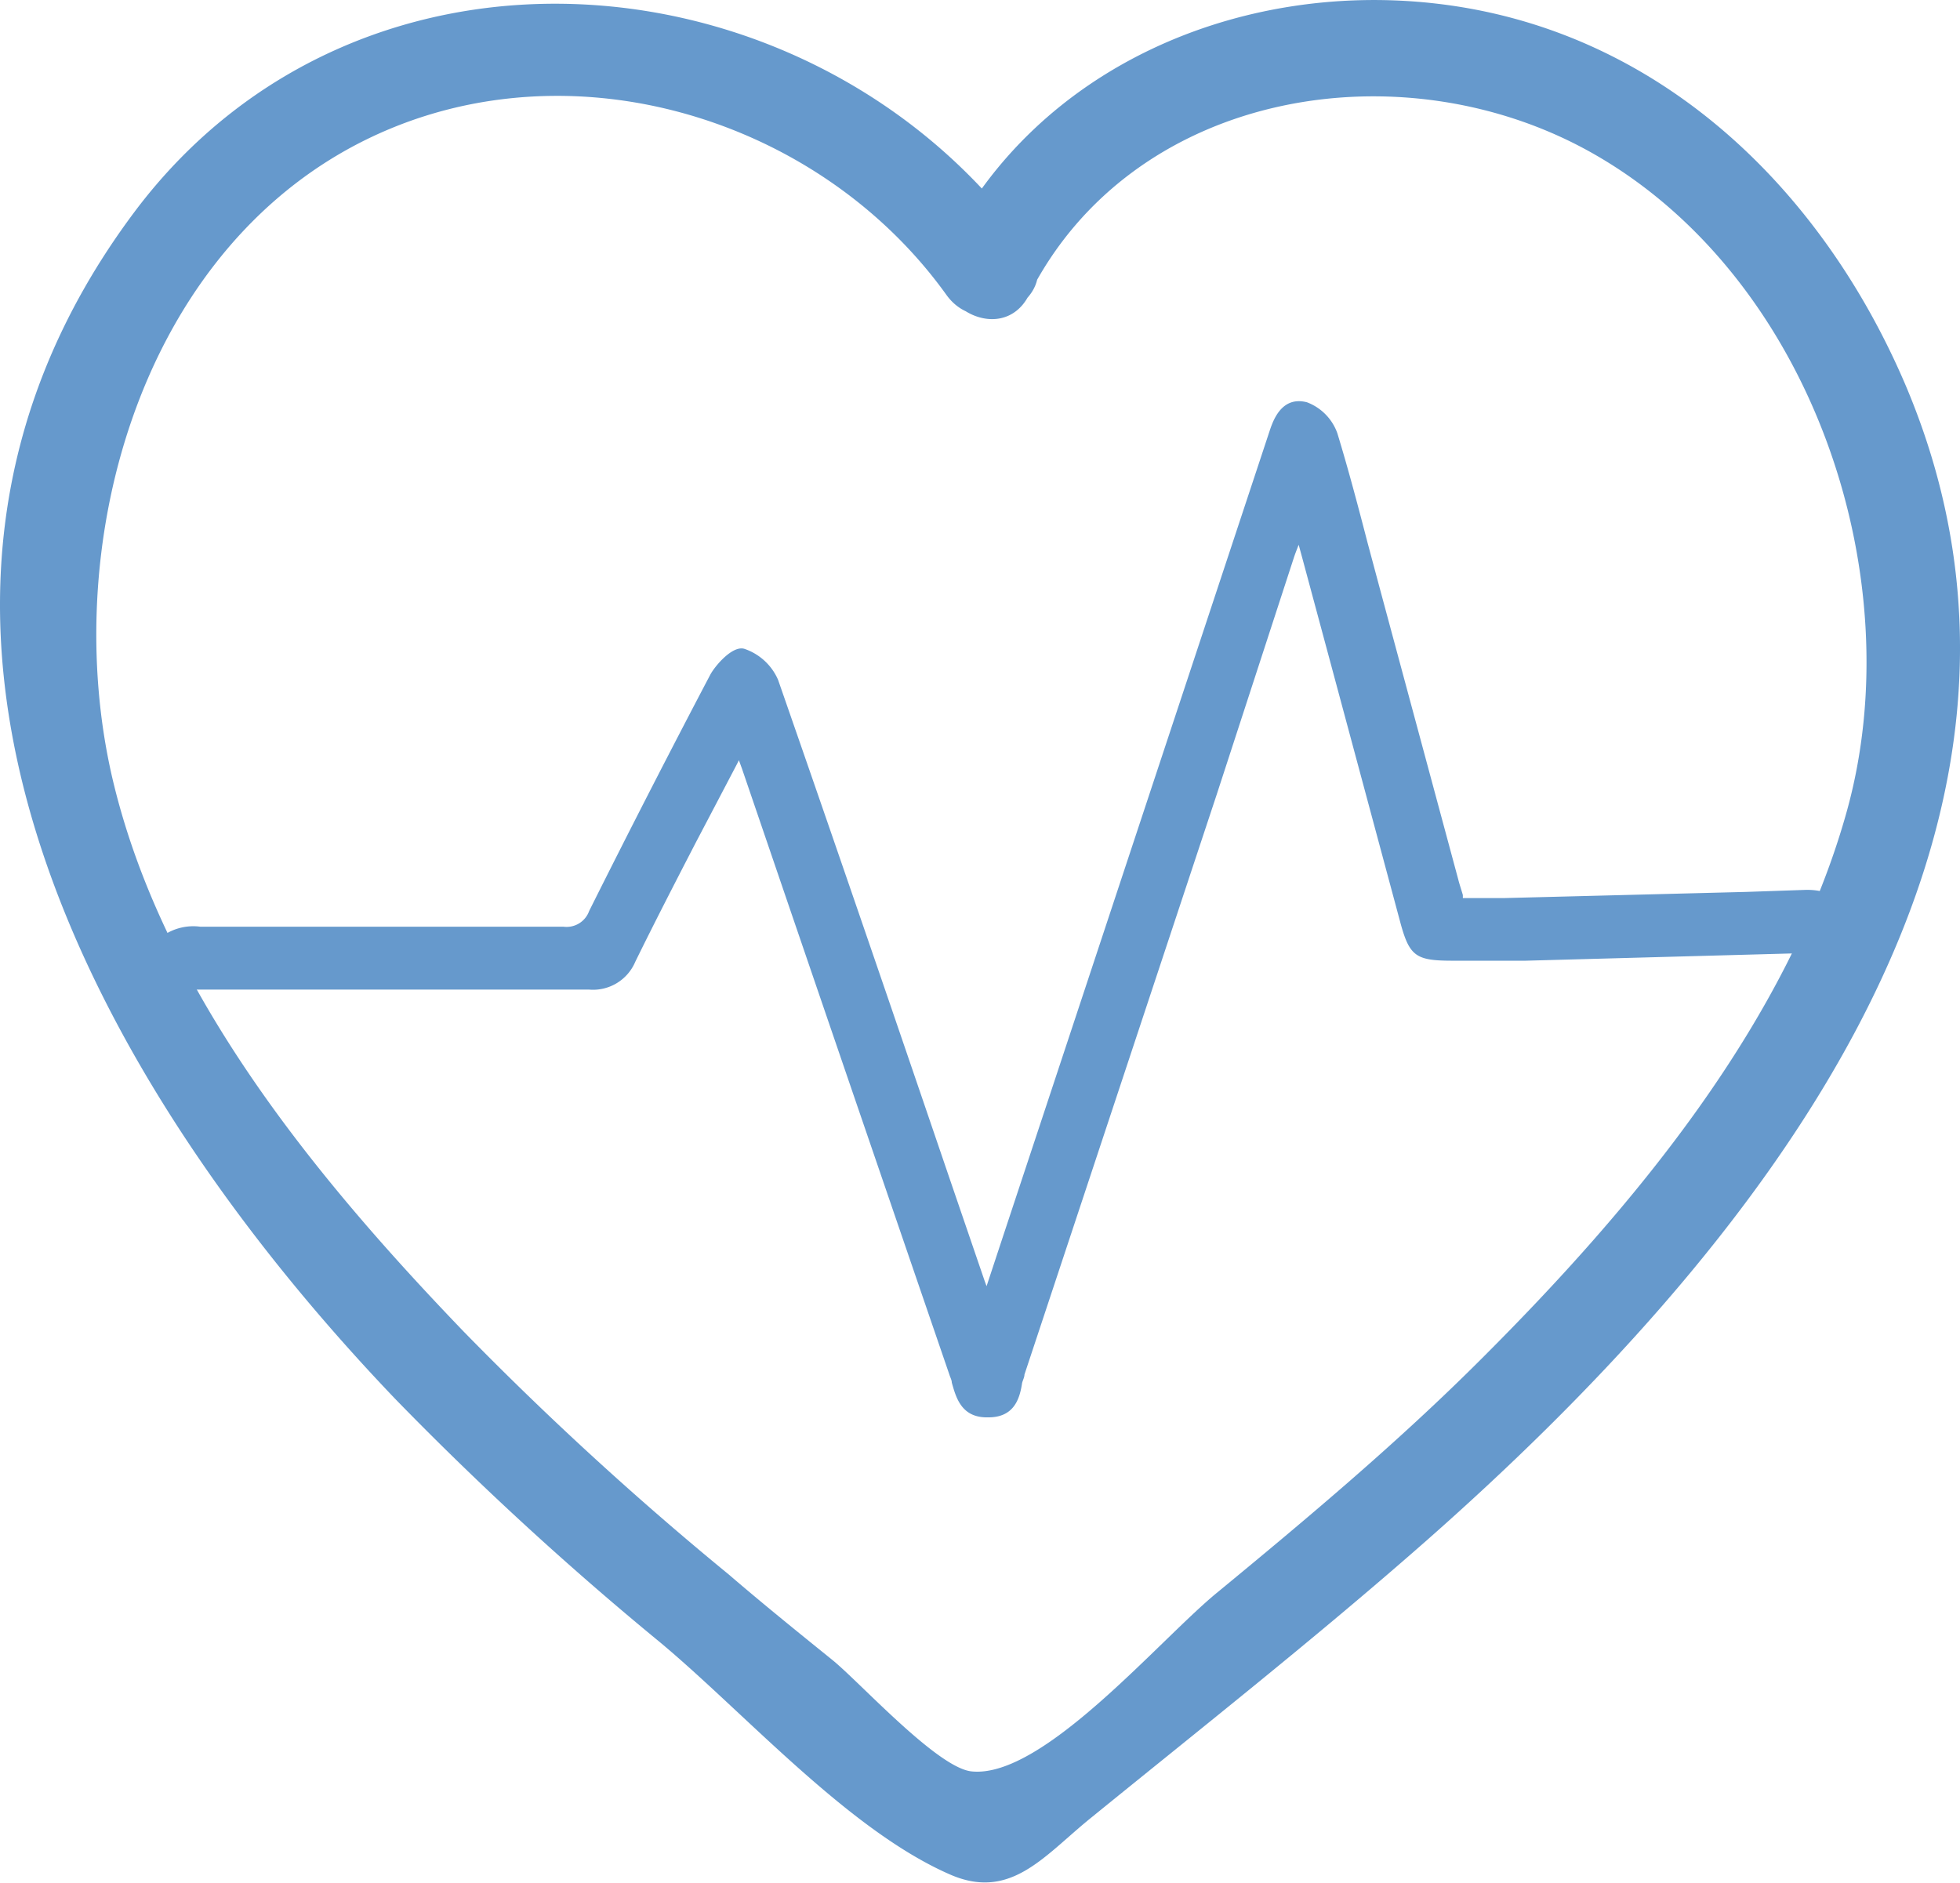 <svg id="圖層_1" data-name="圖層 1" xmlns="http://www.w3.org/2000/svg" viewBox="0 0 76.05 73.08"><defs><style>.cls-1{fill:#69c;}</style></defs><title>section-2-icon-7</title><path class="cls-1" d="M39.93,11.44c4-7.94,14.45-9.68,21.85-5.5,8.5,4.8,12.43,16.42,9.87,25.57-2.28,8.17-8.28,15.34-14.17,21.22-3.22,3.22-6.72,6.16-10.23,9.05C45,63.61,40.49,69,37.72,68.74c-1.32-.1-4.37-3.48-5.44-4.34-1.35-1.09-2.71-2.19-4-3.3A126.5,126.5,0,0,1,18,51.68c-5.77-6-11.74-13.25-13.66-21.57-2-8.77.94-19.87,9.3-24.4,7.9-4.27,18-1.35,23.08,5.73,1.38,1.93,4.61.07,3.22-1.88C31.75-1.86,14.07-3.58,5.22,8.22-6.59,24,3.75,42.18,15.36,54.31A125.26,125.26,0,0,0,25.6,63.72c3.3,2.75,7.29,7.27,11.22,9,2.36,1.06,3.66-.67,5.45-2.13,4.39-3.57,8.83-7.07,13.08-10.81,12.48-11,26-27.33,18.59-44.83C70.66,7.26,64.31,1.13,55.73.14c-7.63-.88-15.48,2.44-19,9.42C35.64,11.7,38.85,13.58,39.93,11.44Z"/><path class="cls-1" d="M38.33,50.64l2.39-7.2L49.4,17.2l.12-.35c.18-.56.46-1.17,1.16-1a1.73,1.73,0,0,1,1,1c.6,2,1.09,3.94,1.62,5.91l3.08,11.39c.08.29.18.58.28.92l11.19-.28,2.35-.08c.68,0,1.2.21,1.25.89s-.42,1.05-1.16,1.07l-11,.3-2.84.05c-1.33,0-1.47-.07-1.81-1.32q-1.9-7-3.79-14.09c-.09-.33-.18-.65-.35-1.26-.21.55-.35.86-.45,1.18Q44.83,37.44,39.58,53.29c-.21.64-.25,1.53-1.28,1.5s-1-.86-1.22-1.48Q33,41.56,29,29.8c-.08-.23-.17-.46-.32-.85-.41.78-.75,1.43-1.09,2.08-1.05,2.06-2.12,4.1-3.14,6.17a1.54,1.54,0,0,1-1.6.94c-5.06,0-10.11,0-15.17,0-.74,0-1.44,0-1.45-1s.75-1,1.51-1c4.7,0,9.39,0,14.09,0a1.18,1.18,0,0,0,1.25-.75q2.3-4.61,4.7-9.17c.2-.39.81-1,1-.88a2,2,0,0,1,1.14,1c2.7,7.77,5.36,15.55,8,23.33C38.09,50,38.18,50.25,38.33,50.64Z"/><path class="cls-1" d="M38.35,55h-.06c-1,0-1.2-.79-1.36-1.35,0-.1-.06-.2-.09-.3q-3.06-8.92-6.11-17.84l-1.94-5.68-.12-.33-.07.14-.76,1.45L27,32.69c-.78,1.51-1.59,3.08-2.35,4.63a1.78,1.78,0,0,1-1.8,1.08h0c-4.77,0-9.61,0-14.3,0H7.71c-.62,0-1.69,0-1.7-1.2a1.18,1.18,0,0,1,.3-.88,2.06,2.06,0,0,1,1.46-.36h4.48q4.8,0,9.61,0h0a.93.93,0,0,0,1-.61c1.62-3.24,3.16-6.24,4.7-9.17.19-.35.87-1.15,1.33-1a2.19,2.19,0,0,1,1.3,1.2c2.23,6.4,4.46,12.91,6.61,19.22l1.41,4.12.07.19.66-2,1.51-4.56,8.8-26.59c.13-.39.45-1.41,1.46-1.15a2,2,0,0,1,1.18,1.2c.43,1.41.81,2.85,1.17,4.24l.45,1.68,3.07,11.39c.05.2.12.4.18.61l0,.12,1.57,0,9.43-.24,2.34-.08c.91,0,1.45.37,1.5,1.12a1.18,1.18,0,0,1-.28.91,1.51,1.51,0,0,1-1.13.42l-11,.3-2,0h-.81c-1.44,0-1.69-.16-2.05-1.5l-2.67-9.93-1.12-4.16-.15-.55c-.07.18-.13.33-.18.48l-3,9.21q-3.73,11.26-7.46,22.51c0,.1-.06.21-.09.32C39.57,54.26,39.36,55,38.35,55Zm-9.6-26.7.33.87c.07.2.13.35.19.51L31.2,35.4q3.05,8.92,6.11,17.84c0,.1.07.21.1.32.17.6.31,1,.89,1s.77-.34.94-1c0-.12.06-.24.1-.35Q43.08,42,46.8,30.7l3-9.21c.07-.22.15-.43.26-.7l.46-1.19L51,21l.18.64,1.12,4.16,2.67,9.93c.3,1.13.35,1.15,1.56,1.14h.81l2,0,11-.3A1.07,1.07,0,0,0,71,36.2a.71.71,0,0,0,.15-.55c0-.17,0-.72-1-.66l-2.35.08-9.44.24-1.94,0-.15-.48c-.07-.22-.13-.42-.19-.63L53.06,22.87c-.15-.56-.3-1.12-.45-1.68-.36-1.39-.74-2.83-1.17-4.22a1.49,1.49,0,0,0-.83-.86c-.34-.1-.6,0-.86.82L41,43.51l-1.51,4.56-1.1,3.32-.39-1c-.07-.19-.13-.34-.18-.48l-1.41-4.12c-2.16-6.3-4.38-12.82-6.61-19.21a1.72,1.72,0,0,0-1-.89,2.25,2.25,0,0,0-.74.76c-1.54,2.92-3.08,5.92-4.69,9.16a1.42,1.42,0,0,1-1.46.89h0q-4.8,0-9.6,0H7.77c-.44,0-.89,0-1.11.22a.71.71,0,0,0-.16.53c0,.61.36.71,1.19.71h.88c4.69,0,9.53,0,14.3,0h0a1.29,1.29,0,0,0,1.36-.8c.77-1.55,1.57-3.12,2.35-4.64l.79-1.54.76-1.45Z"/></svg>